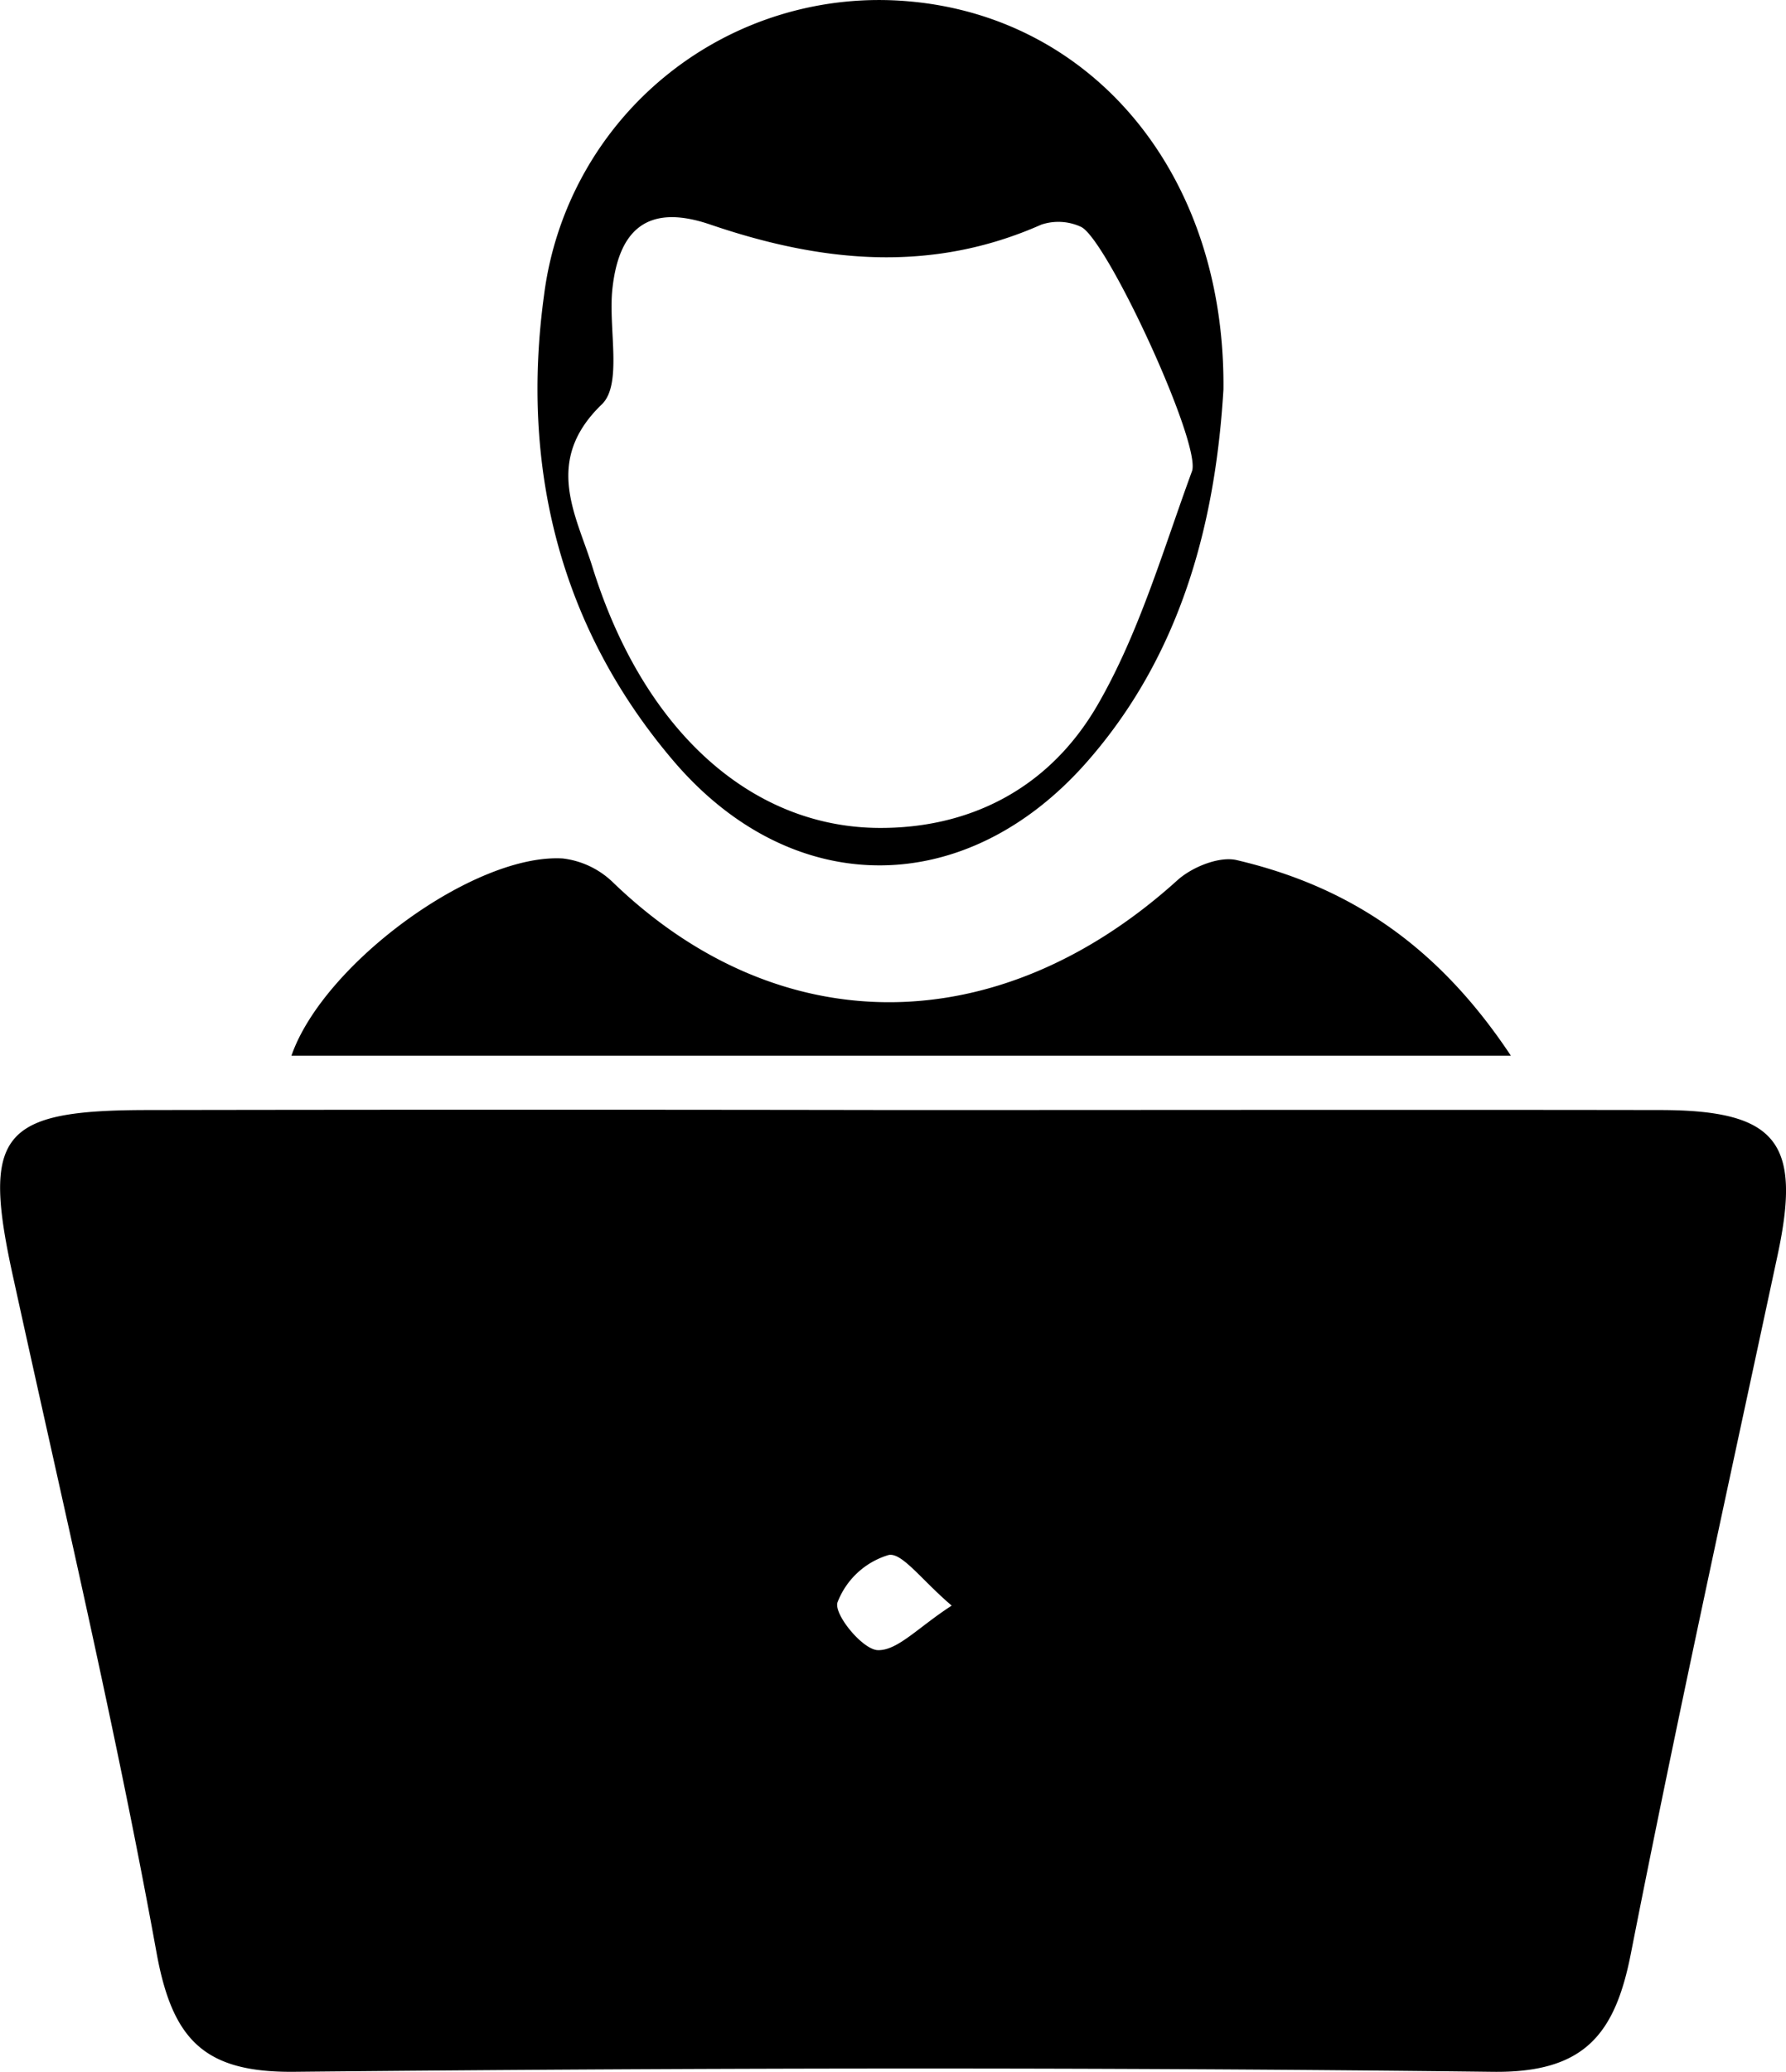 <svg xmlns="http://www.w3.org/2000/svg" viewBox="0 0 225.28 261.36"><title>intern</title><g id="Layer_2" data-name="Layer 2"><g id="Layer_1-2" data-name="Layer 1"><path d="M113.09,140c32.16,0,64.31-.05,96.46,0,14.65.05,17.71,4.13,14.67,18.3-6.28,29.32-12.71,58.6-18.49,88-2,10.3-5.89,15.18-17.54,15-50.36-.6-100.74-.5-151.11,0-11.25.1-15.32-3.95-17.33-15-5.16-28.42-11.83-56.58-18-84.81C-2.37,143-.08,140,18.78,140Q65.94,139.92,113.09,140Zm7,62.54c-3.78-3.19-6.3-6.77-8-6.42a9.94,9.94,0,0,0-6.46,6c-.44,1.55,3.24,6,5.13,6C113.24,208.17,115.84,205.22,120.05,202.5Z"/><path d="M154.32,49.12c-.94,15.71-4.83,32.9-17.24,47-15.21,17.28-37,17.45-52,0C70.57,79.18,65.65,58.83,68.63,37.18a42.59,42.59,0,0,1,46.12-37C137.83,2.24,154.58,21.91,154.32,49.12Zm-43.46,55.3c11,.07,21.27-4.6,27.59-15.52,5.25-9.08,8.25-19.51,11.9-29.46,1.24-3.4-10.74-29.31-14-30.83a6.79,6.79,0,0,0-5-.28c-14,6.21-27.86,4.73-41.73,0-7.89-2.71-11.58.57-12.38,8.16-.52,4.95,1.3,12-1.34,14.52-7.43,7.17-3.18,14-1.16,20.54C81.22,92.34,94.88,104.33,110.86,104.42Z"/><path d="M190.58,133.15H36.76c4-11.54,23-25.52,34.21-24.88a10.93,10.93,0,0,1,6.33,3c21,20.28,48.65,20.15,71.21-.25,1.84-1.66,5.27-3.06,7.49-2.54C169.91,111.75,181.19,119,190.58,133.15Z"/></g></g></svg>